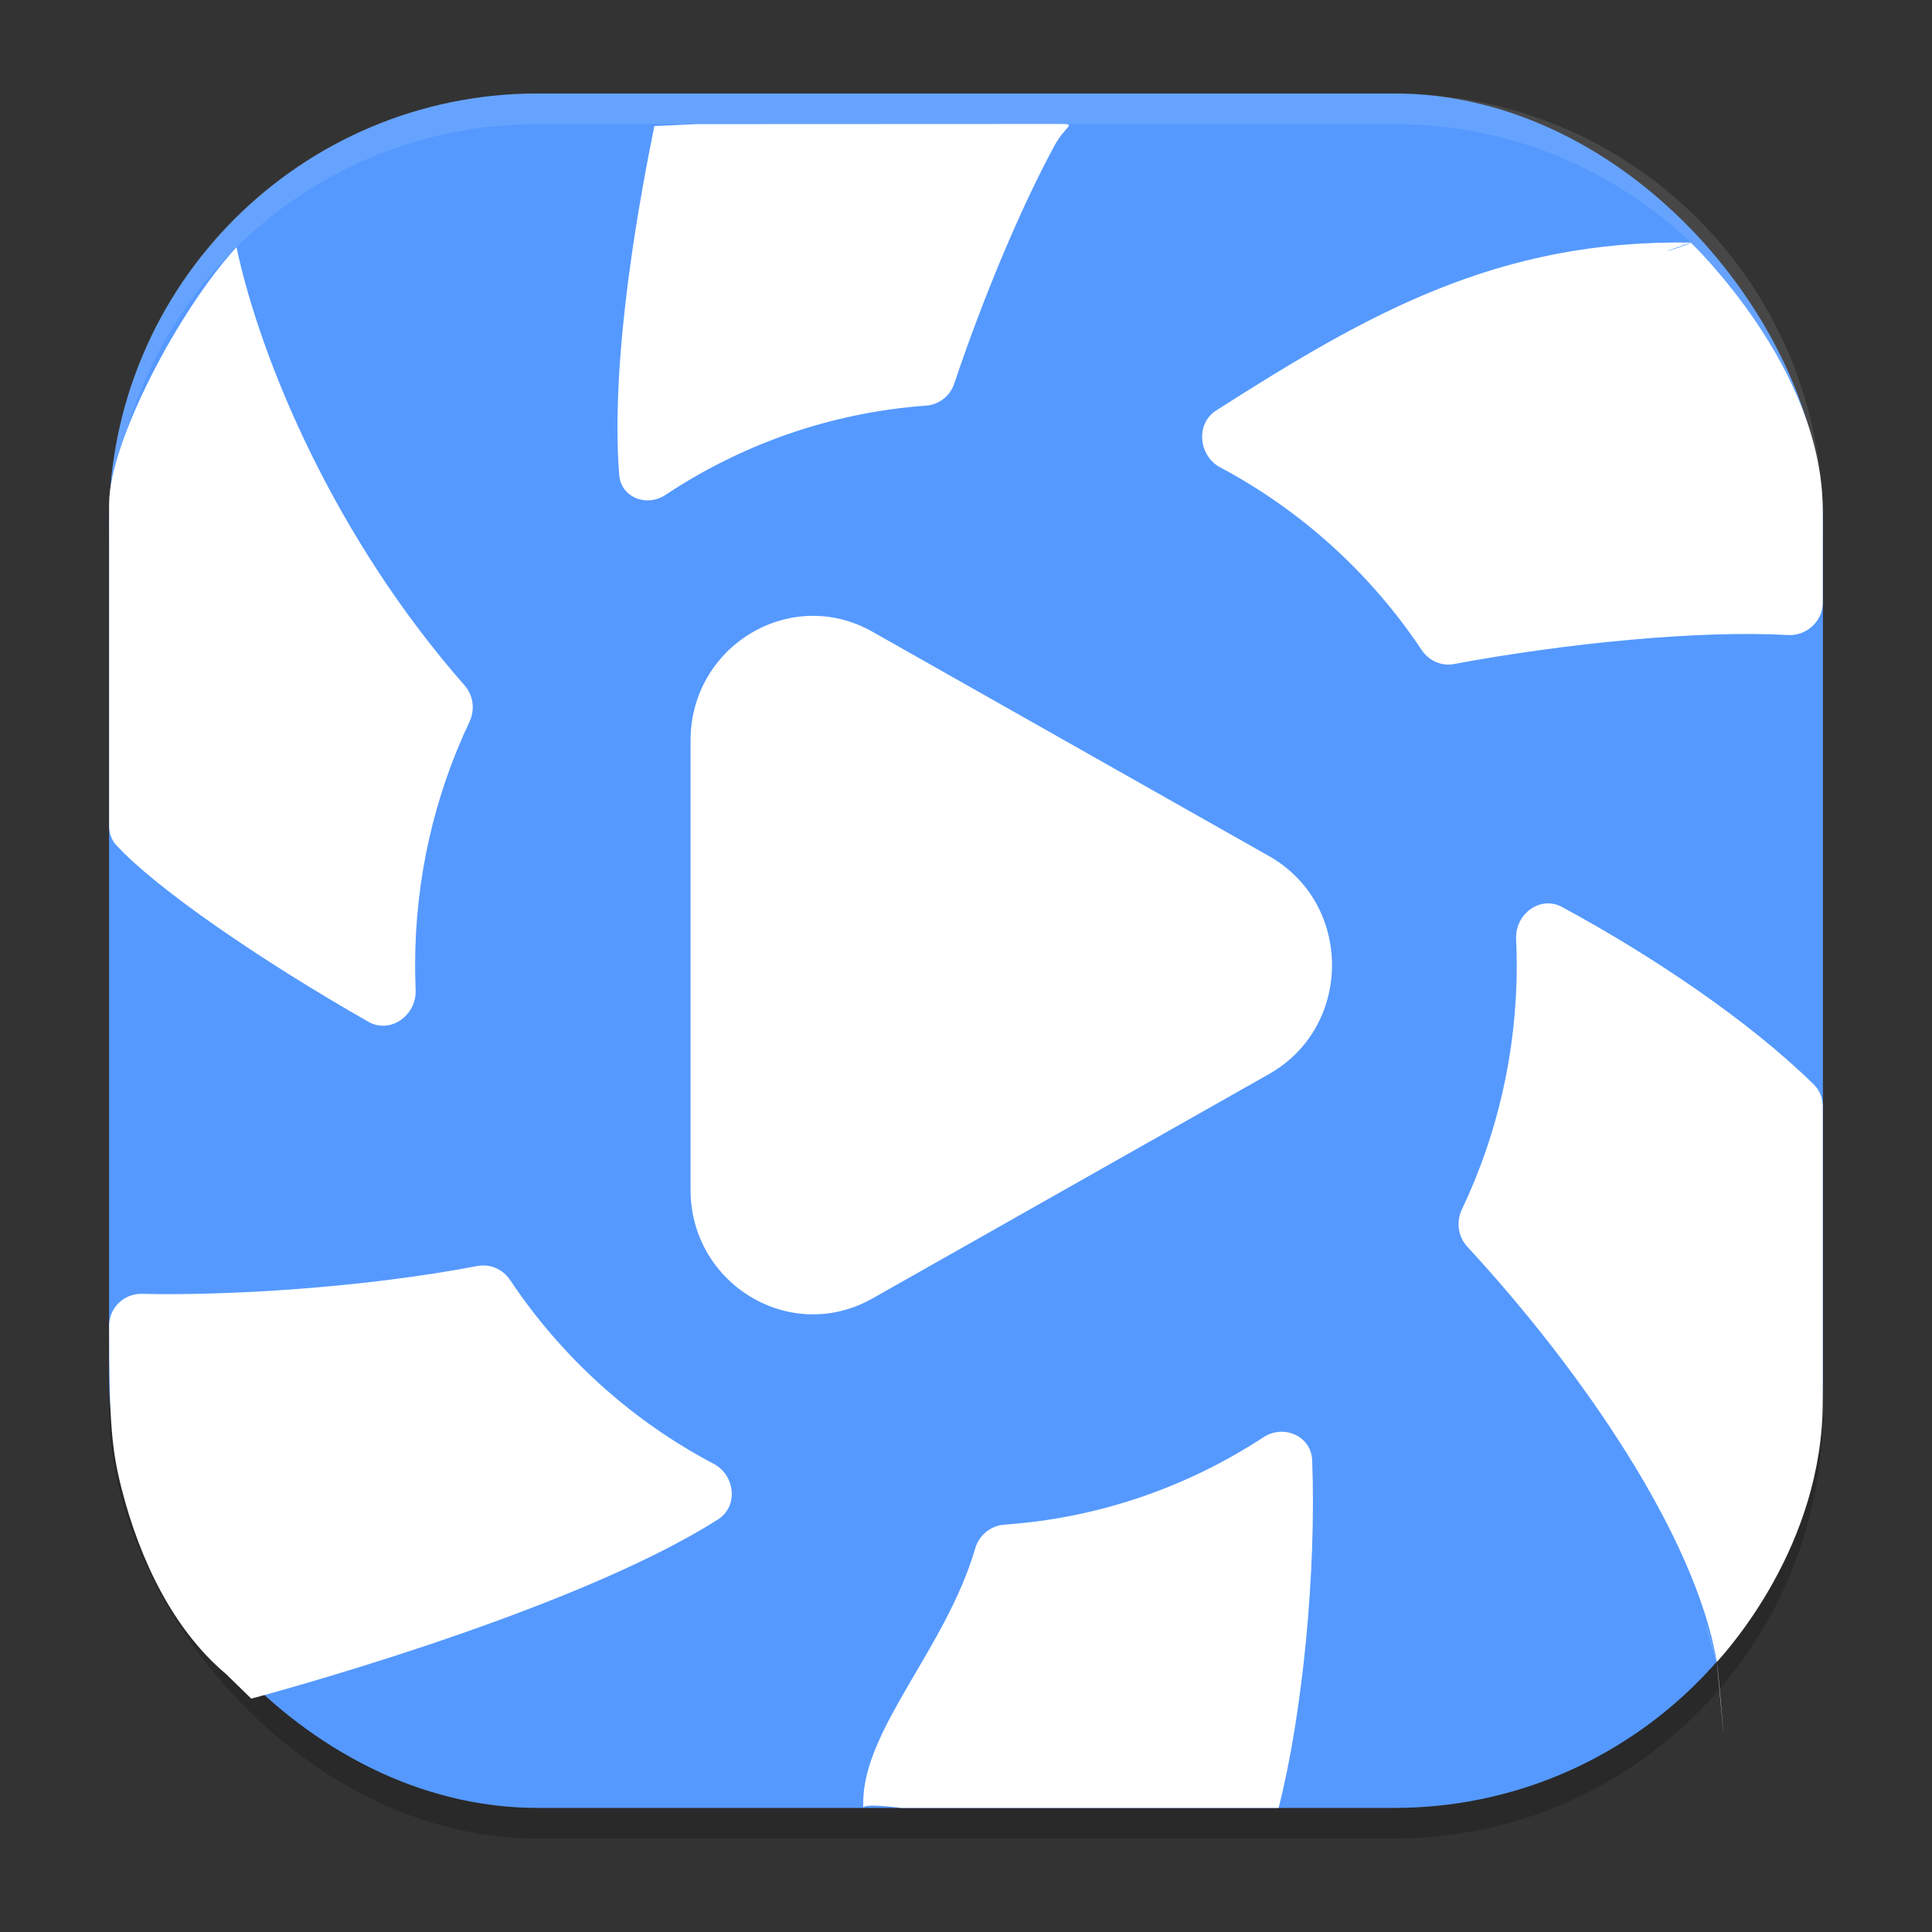 <?xml version="1.0" encoding="UTF-8" standalone="no"?>
<svg
   width="62"
   height="62"
   version="1.1"
   id="svg29"
   sodipodi:docname="hypnotix.svg"
   inkscape:version="1.4.1 (unknown)"
   xmlns:inkscape="http://www.inkscape.org/namespaces/inkscape"
   xmlns:sodipodi="http://sodipodi.sourceforge.net/DTD/sodipodi-0.dtd"
   xmlns="http://www.w3.org/2000/svg"
   xmlns:svg="http://www.w3.org/2000/svg">
  <rect width="100%" height="100%" fill="#333333" stroke="none"/>
  <defs
     id="defs29">
    <linearGradient
       id="paint0_linear_80_232"
       x1="4"
       y1="32"
       x2="43.5"
       y2="32"
       gradientUnits="userSpaceOnUse"
       gradientTransform="translate(-15,57)">
      <stop
         stop-color="#5558FF"
         id="stop2" />
      <stop
         offset="1"
         stop-color="#00C0FF"
         id="stop3" />
    </linearGradient>
    <linearGradient
       id="paint1_linear_80_232"
       x1="23"
       y1="32"
       x2="39.917"
       y2="32"
       gradientUnits="userSpaceOnUse"
       gradientTransform="translate(-15,57)">
      <stop
         stop-color="#5558FF"
         id="stop4" />
      <stop
         offset="1"
         stop-color="#00C0FF"
         id="stop5" />
    </linearGradient>
  </defs>
  <sodipodi:namedview
     id="namedview29"
     pagecolor="#ffffff"
     bordercolor="#000000"
     borderopacity="0.25"
     inkscape:showpageshadow="2"
     inkscape:pageopacity="0.0"
     inkscape:pagecheckerboard="0"
     inkscape:deskcolor="#d1d1d1"
     inkscape:zoom="7.0710678"
     inkscape:cx="21.8496"
     inkscape:cy="27.294322"
     inkscape:window-width="1920"
     inkscape:window-height="996"
     inkscape:window-x="0"
     inkscape:window-y="0"
     inkscape:window-maximized="1"
     inkscape:current-layer="svg29" />
  <rect
     style="opacity:0.2;stroke-width:0.982"
     width="55"
     height="55.018"
     x="3.5"
     y="3.982"
     ry="13.754"
     id="rect1" />
  <rect
     style="fill:#5599ff;stroke-width:0.982;fill-opacity:1"
     width="55"
     height="55.018"
     x="3.5"
     y="3"
     ry="13.754"
     id="rect2" />
  <path
     style="opacity:0.1;fill:#ffffff;stroke-width:0.982"
     d="M 17.25,3 C 9.632,3 3.5,9.134 3.5,16.754 v 0.982 c 0,-7.62 6.133,-13.754 13.75,-13.754 h 27.5 c 7.617,0 13.75,6.134 13.75,13.754 V 16.754 C 58.5,9.134 52.367,3 44.75,3 Z"
     id="path28" />
  <g
     id="g1"
     transform="matrix(0.982,0,0,1,14.304,-58.029)">
    <path
       opacity="0.4"
       fill-rule="evenodd"
       clip-rule="evenodd"
       d="m -6.839,65.964 c 1.132,1.439 0,0 0,0 v 0 c 0.963,1.597 0,0 0,0 0.81,3.694 3.234,9.346 7.457,14.062 0.285,0.319 0.345,0.78 0.159,1.165 C -0.362,83.553 -1,86.202 -1,89 c 0,0.266 0.006,0.531 0.017,0.795 0.036,0.818 -0.828,1.425 -1.543,1.025 -3.478,-1.946 -6.93,-4.266 -8.245,-5.674 C -10.926,84.979 -11,84.758 -11,84.531 V 74.2 c 0,-1.976 2.281,-6.234 4.161,-8.236 z M 2.102,99.105 C 1.867,98.759 1.45,98.579 1.038,98.656 -2.729,99.363 -7.186,99.615 -9.931,99.55 -10.51,99.536 -11,99.995 -11,100.574 c 0,3.123 0.089,4.003 0.407,5.226 0.604,2.321 1.702,4.536 3.408,5.946 1.475,-0.921 0,0 0,0 l 0.83,0.794 v 0 c 0,0 10.36,-2.687 15.255,-5.753 0.673,-0.421 0.559,-1.419 -0.146,-1.784 -2.679,-1.383 -4.967,-3.42 -6.652,-5.899 z m 16.154,7.852 c -0.444,0.03 -0.825,0.333 -0.952,0.759 -0.959,3.22 -3.66,5.793 -3.66,8.164 v 0.167 c 0,-0.167 1.23,0 1.23,0 h 10.846 1.498 c 0.784,-3.015 1.236,-7.582 1.097,-11.154 -0.03,-0.782 -0.931,-1.166 -1.59,-0.743 -2.474,1.591 -5.362,2.593 -8.468,2.807 z M 33.206,96.843 c -0.193,0.397 -0.124,0.873 0.178,1.194 3.769,4.005 7.461,9.306 8.155,13.327 0.044,0.254 0.245,2.565 0.22,2.311 l -0.22,-2.311 c -0.009,-0.094 -0.824,-2.72 0,0 C 41.907,110.956 45,107.621 45,103 V 93.53 c 0,-0.264 -0.103,-0.517 -0.293,-0.7 -2.142,-2.064 -5.313,-4.148 -8.23,-5.696 -0.708,-0.376 -1.534,0.225 -1.497,1.026 C 34.993,88.438 35,88.718 35,89 c 0,2.812 -0.645,5.473 -1.794,7.843 z M 31.895,78.891 c 0.233,0.343 0.644,0.523 1.052,0.448 3.652,-0.669 8.017,-1.092 10.912,-0.931 C 44.465,78.442 45,77.973 45,77.367 v -2.967 c 0,-4.566 -4.31,-8.584 -4.31,-8.584 -2.019,0.428 -0.004,0.004 -0.004,0.004 l 0.004,-0.004 c -1.849,0.625 0.164,-2.32e-4 -0.011,-0.003 C 34.362,65.717 30.117,68.108 25.18,71.2 c -0.684,0.428 -0.581,1.458 0.135,1.831 2.648,1.382 4.91,3.403 6.58,5.859 z M 15.694,71.047 c 0.419,-0.03 0.785,-0.302 0.921,-0.7 0.949,-2.776 2.177,-5.651 3.276,-7.64 0.4,-0.725 0.828,-0.7 0,-0.7 L 8.213,62.012 6.818,62.075 c -0.417,2.023 -1.454,7.278 -1.15,11.188 0.057,0.735 0.898,1.05 1.515,0.647 2.481,-1.617 5.385,-2.639 8.511,-2.864 z"
       fill="url(#paint0_linear_80_232)"
       id="path1"
       style="opacity:1;fill:#ffffff;fill-opacity:1"
       sodipodi:nodetypes="csccccscccssccccsscscccccccsccscsccccsssccscccsccccsscsccccccccsccccc" />
    <path
       d="M 13.943,99.699 C 11.276,101.18 8,99.252 8,96.202 V 81.798 c 0,-3.05 3.276,-4.978 5.943,-3.497 l 12.963,7.202 c 2.743,1.524 2.743,5.469 0,6.993 z"
       fill="url(#paint1_linear_80_232)"
       id="path2-5"
       style="fill:#ffffff;fill-opacity:1" />
  </g>
</svg>
